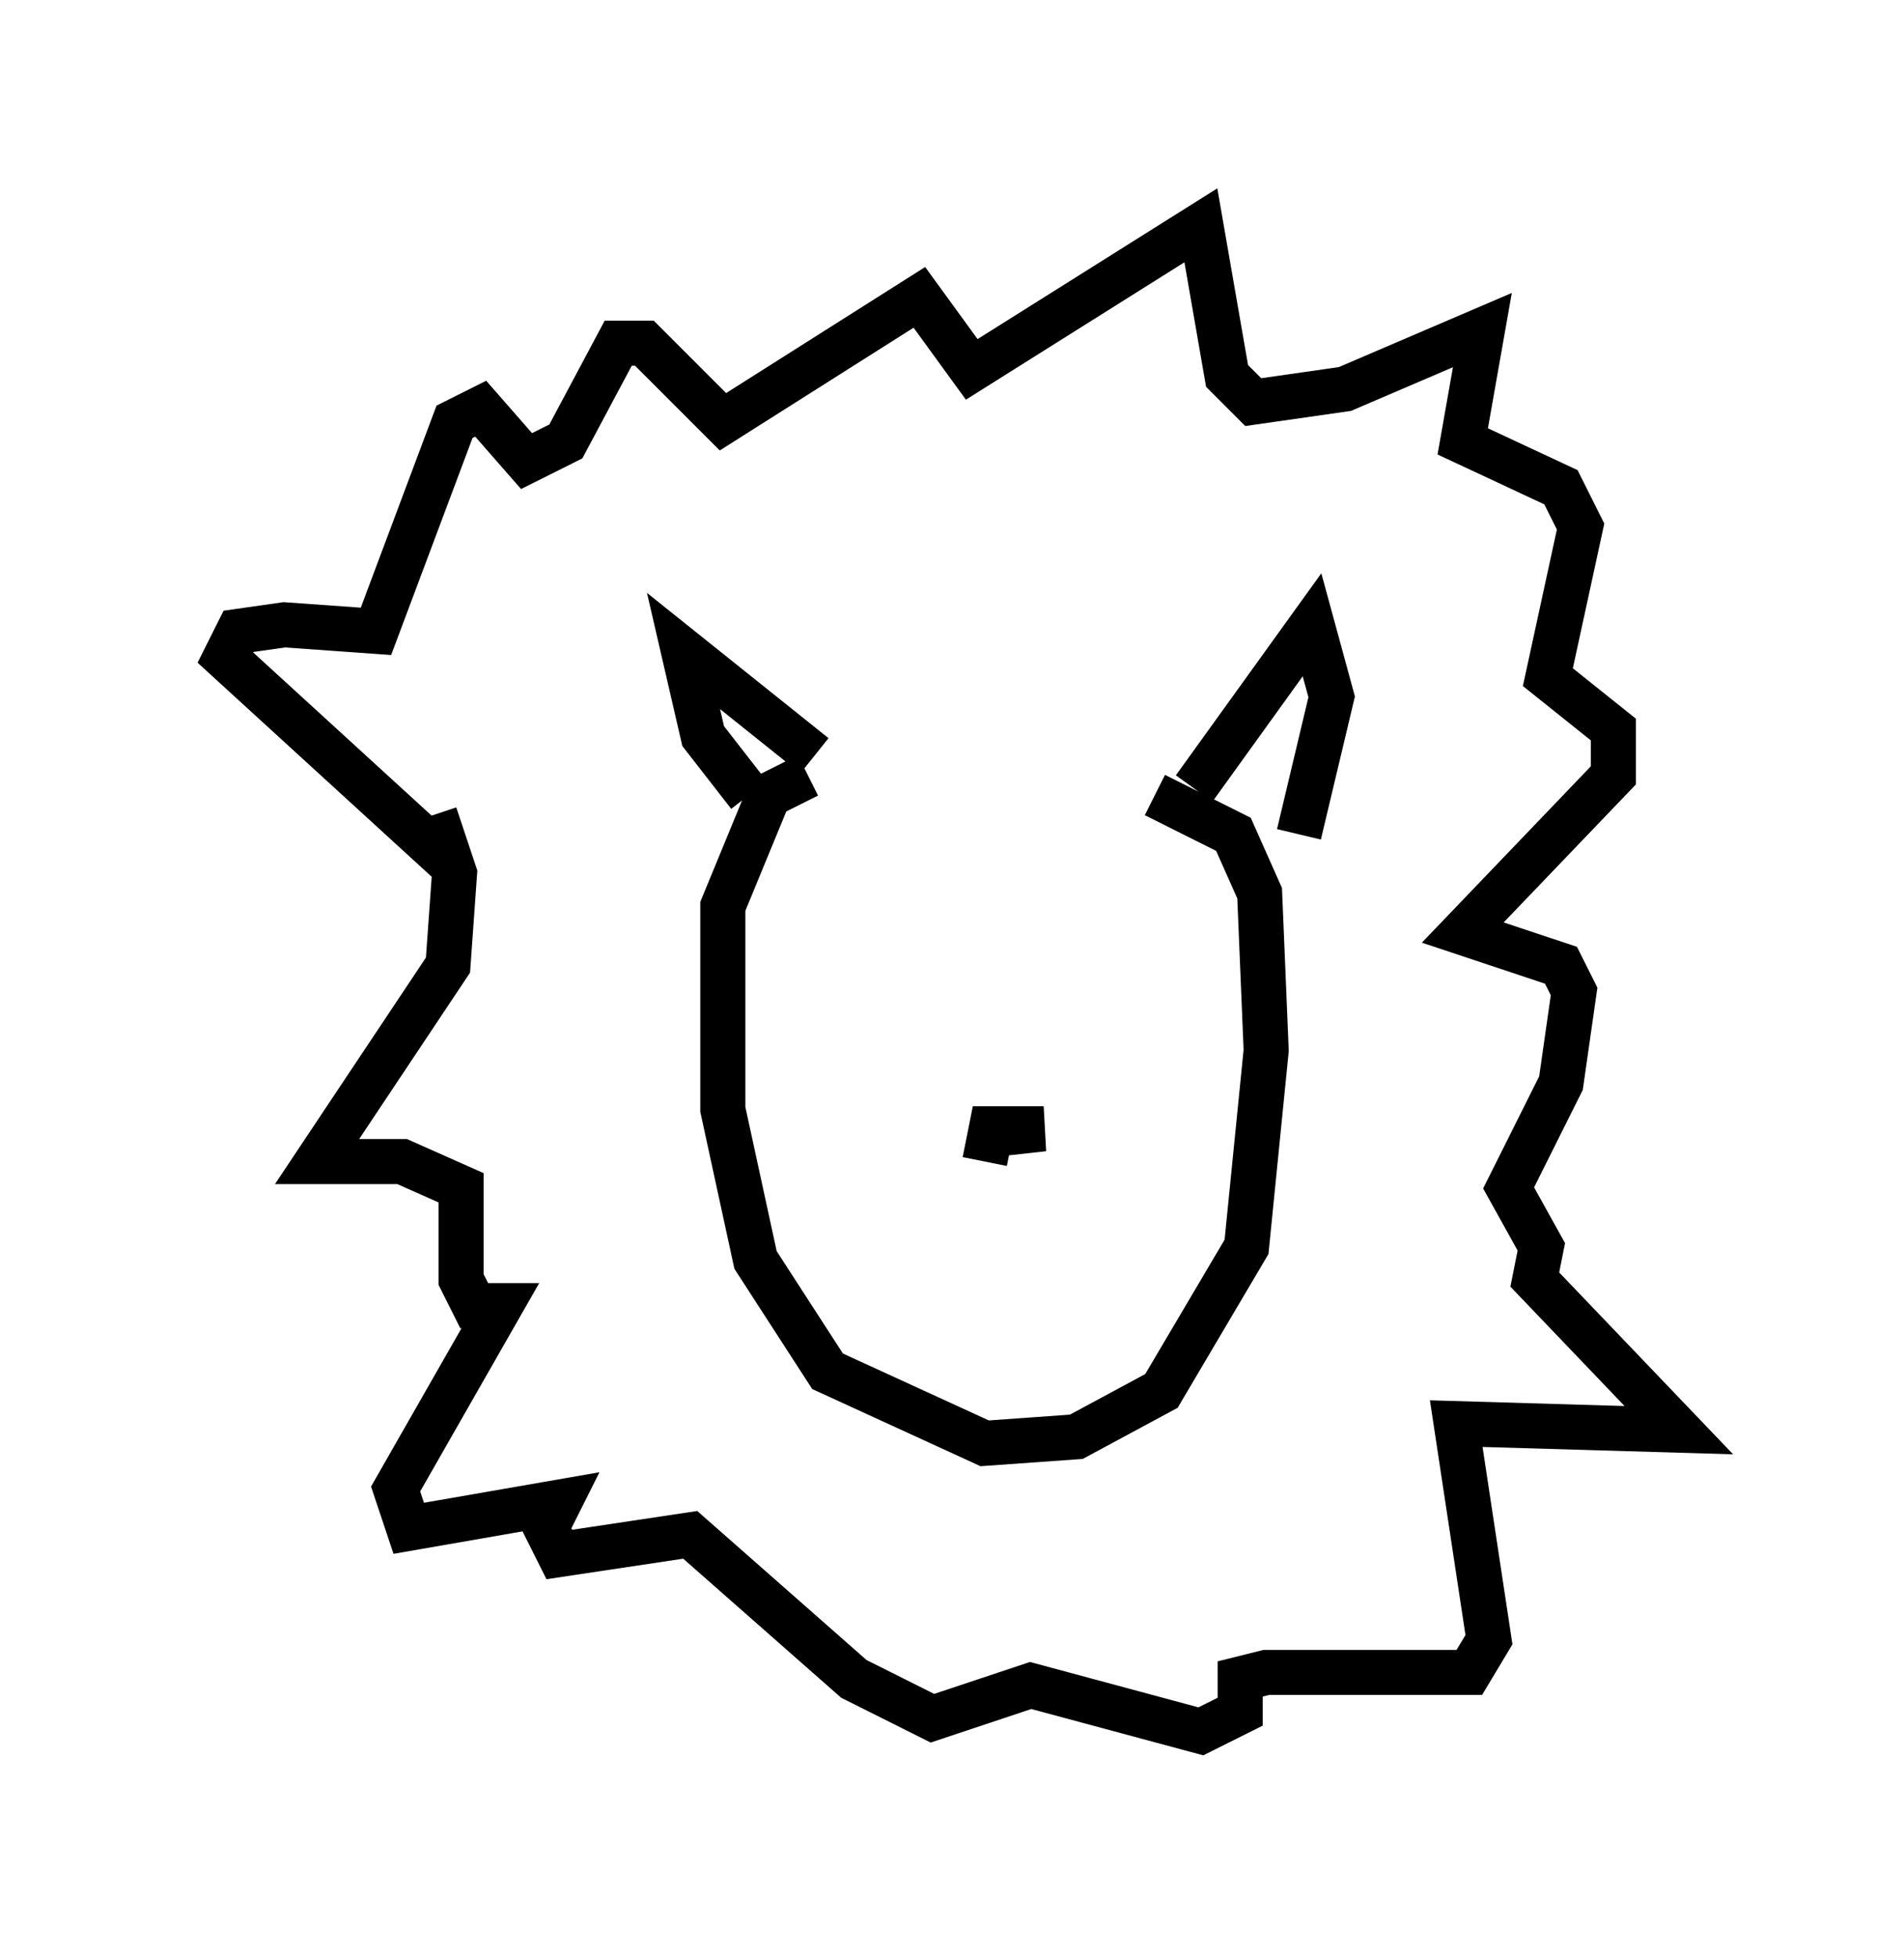 <?xml version="1.0" encoding="utf-8" ?>
<svg baseProfile="full" height="43.408" version="1.1" width="42.246" xmlns="http://www.w3.org/2000/svg" xmlns:ev="http://www.w3.org/2001/xml-events" xmlns:xlink="http://www.w3.org/1999/xlink"><defs /><rect fill="white" height="43.408" width="42.246" x="0" y="0" /><path d="M25.19, 17.201 m-7.263, 0.0 l-0.872, 0.436 -1.017, 2.469 l0.0, 4.503 0.726, 3.341 l1.598, 2.469 3.486, 1.598 l2.034, -0.145 1.888, -1.017 l1.888, -3.196 0.436, -4.358 l-0.145, -3.486 -0.581, -1.307 l-1.743, -0.872 m-9.006, 0.0 l-1.017, -1.307 -0.436, -1.888 l2.905, 2.324 m8.425, 0.726 l2.615, -3.631 0.436, 1.598 l-0.726, 3.05 m-18.737, 0.726 l-5.084, -4.648 0.291, -0.581 l1.017, -0.145 2.034, 0.145 l1.743, -4.648 0.581, -0.291 l1.017, 1.162 0.872, -0.436 l1.162, -2.179 0.581, 0.0 l1.743, 1.743 4.358, -2.76 l1.162, 1.598 5.084, -3.196 l0.581, 3.341 0.581, 0.581 l2.034, -0.291 3.05, -1.307 l-0.436, 2.469 2.179, 1.017 l0.436, 0.872 -0.726, 3.341 l1.453, 1.162 0.0, 1.017 l-3.341, 3.486 2.179, 0.726 l0.291, 0.581 -0.291, 2.034 l-1.162, 2.324 0.726, 1.307 l-0.145, 0.726 3.196, 3.341 l-4.939, -0.145 0.726, 4.793 l-0.436, 0.726 -4.503, 0.0 l-0.581, 0.145 0.0, 0.726 l-0.872, 0.436 -3.777, -1.017 l-2.179, 0.726 -1.743, -0.872 l-3.631, -3.196 -2.905, 0.436 l-0.291, -0.581 0.291, -0.581 l-3.341, 0.581 -0.291, -0.872 l2.324, -4.067 -0.581, 0.0 l-0.291, -0.581 0.0, -2.034 l-1.307, -0.581 -1.888, 0.0 l2.905, -4.358 0.145, -2.034 l-0.436, -1.307 m12.201, 7.117 l1.307, -0.145 -1.162, 0.0 l-0.145, 0.726 " fill="none" stroke="black" stroke-width="1" /></svg>